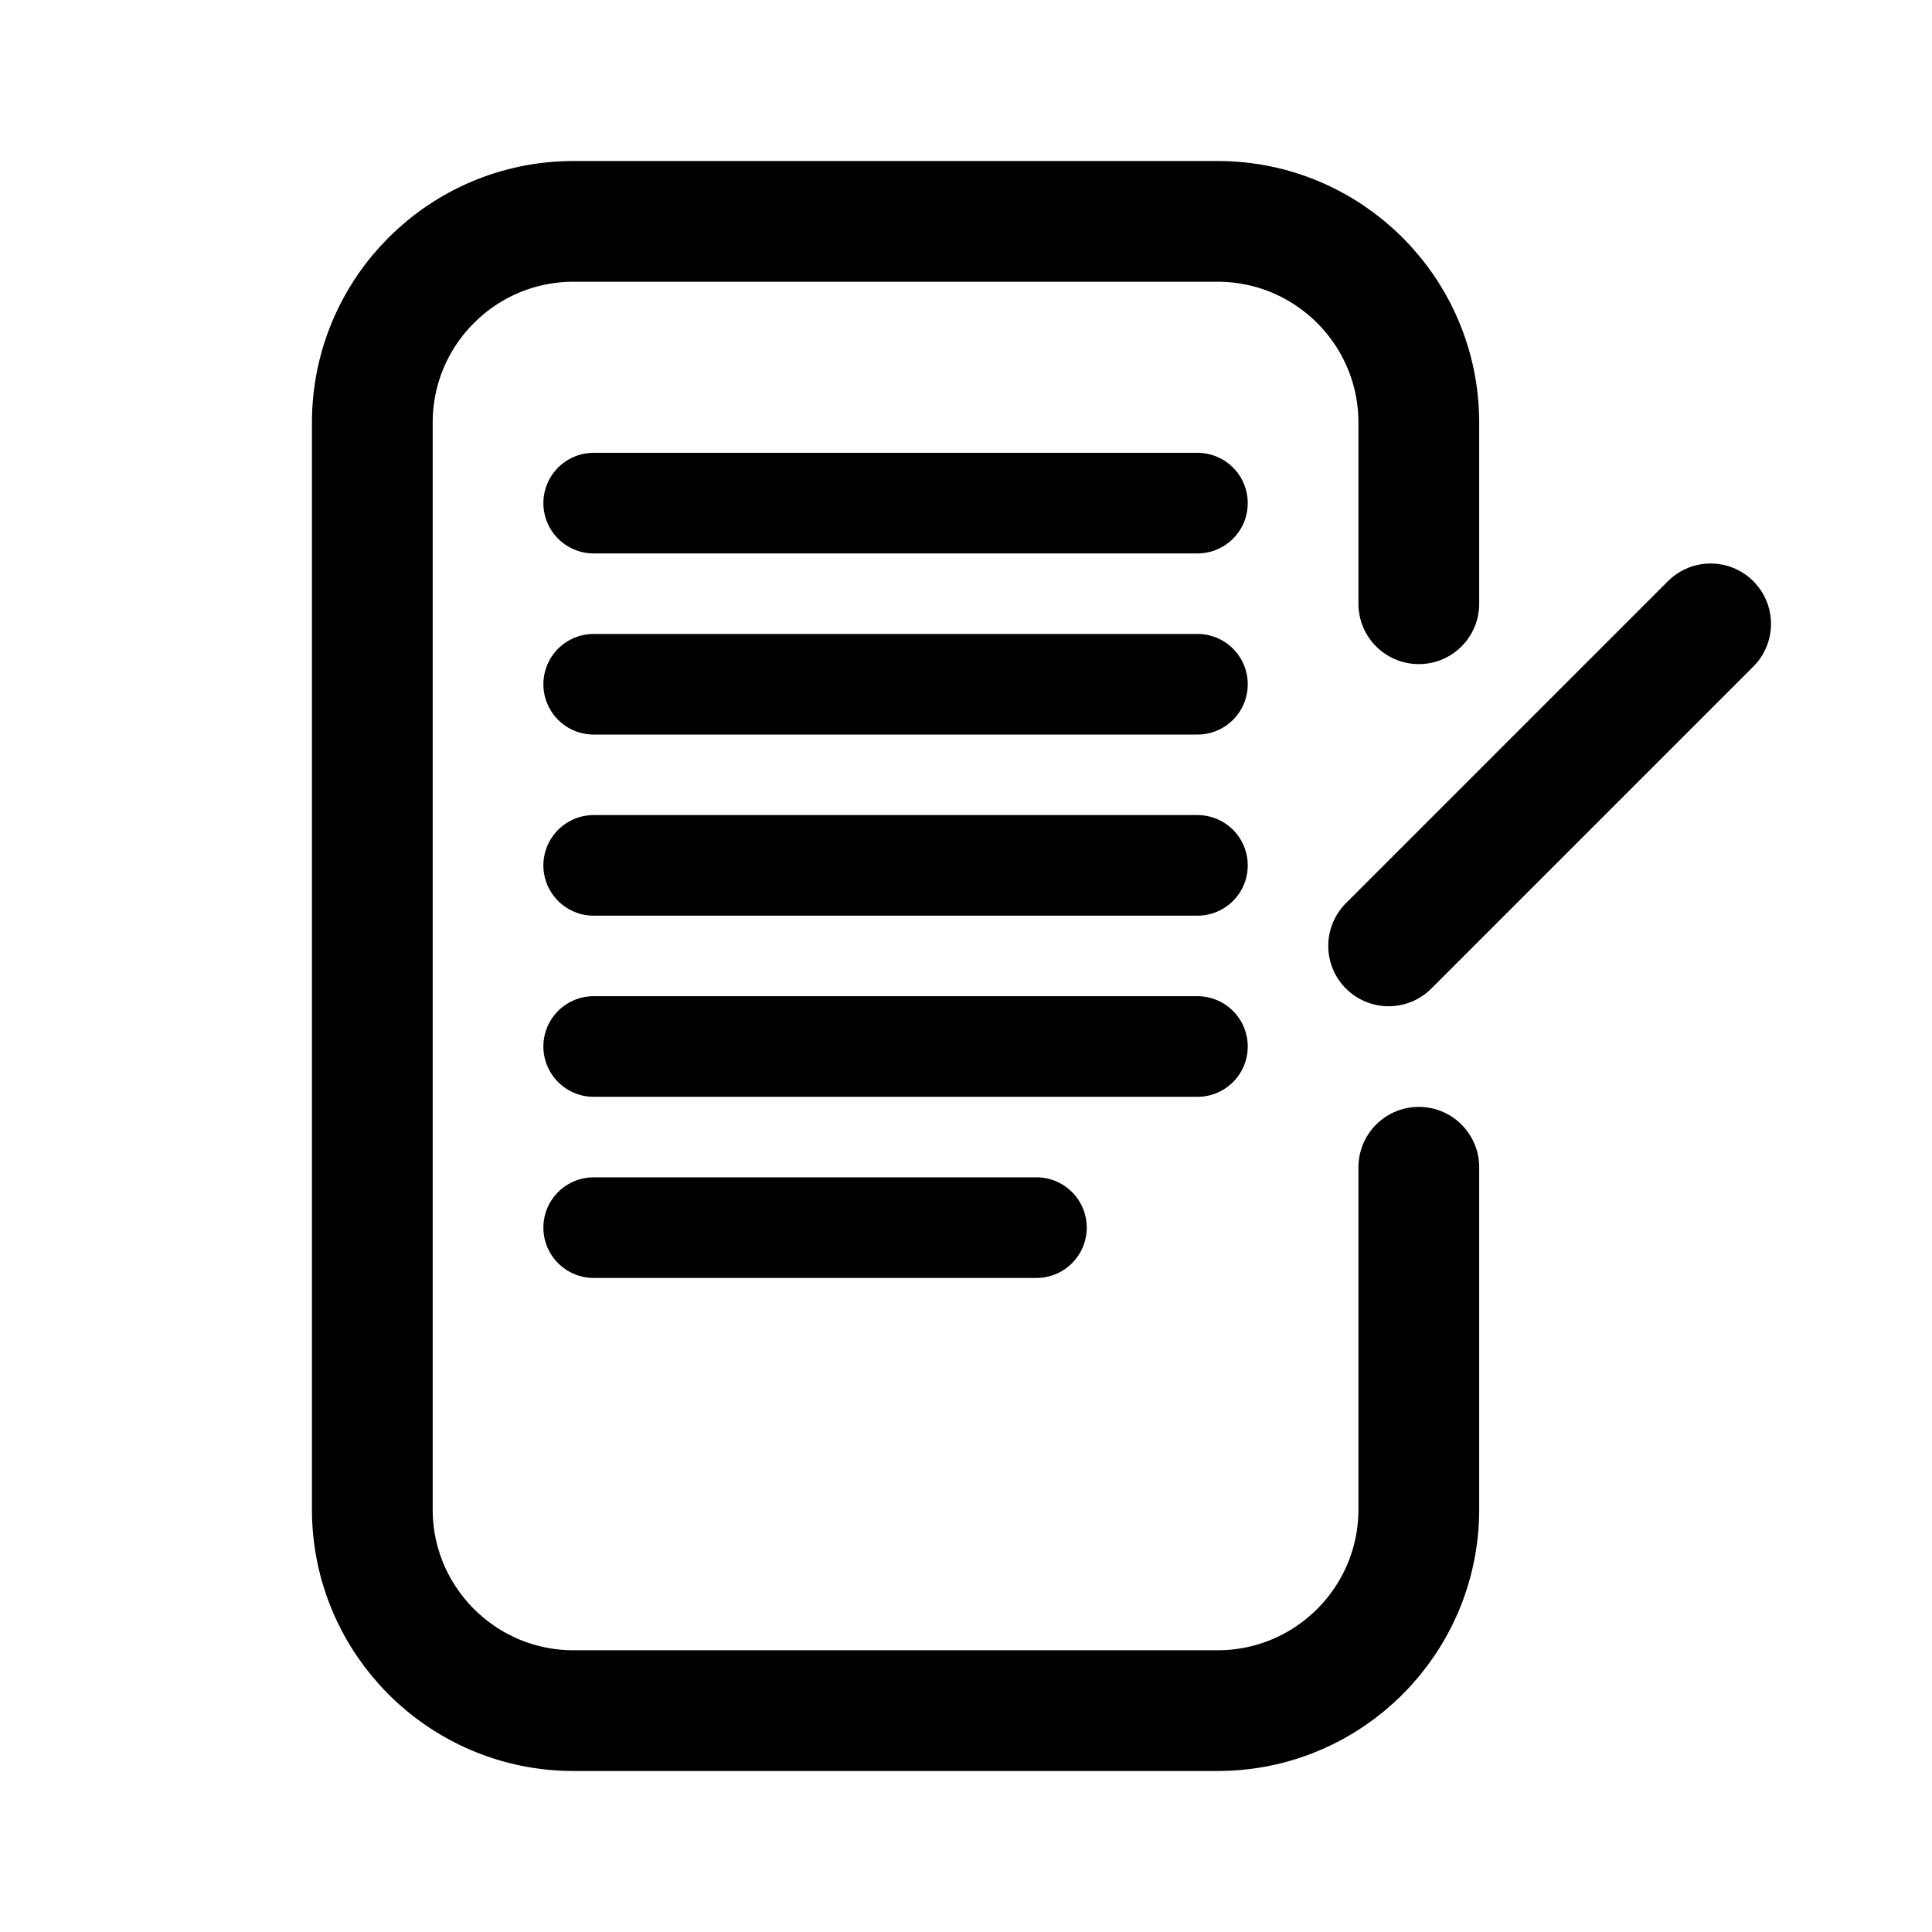 <svg width="192" height="192" viewBox="0 0 192 192" fill="none" xmlns="http://www.w3.org/2000/svg"><path d="M141 60V42c0-11.046-8.954-20-20-20H57c-11.046 0-20 8.954-20 20v108c0 11.046 8.954 20 20 20h64c11.046 0 20-8.954 20-20v-34" stroke="#000" stroke-width="12" stroke-linecap="round"/><path d="M59 50h60M59 68h60M59 86h60m-60 18h60m-60 18h44" stroke="#000" stroke-width="10" stroke-linecap="round"/><path d="m138 94 32-32" stroke="#000" stroke-width="12" stroke-linecap="round" stroke-linejoin="round"/></svg>